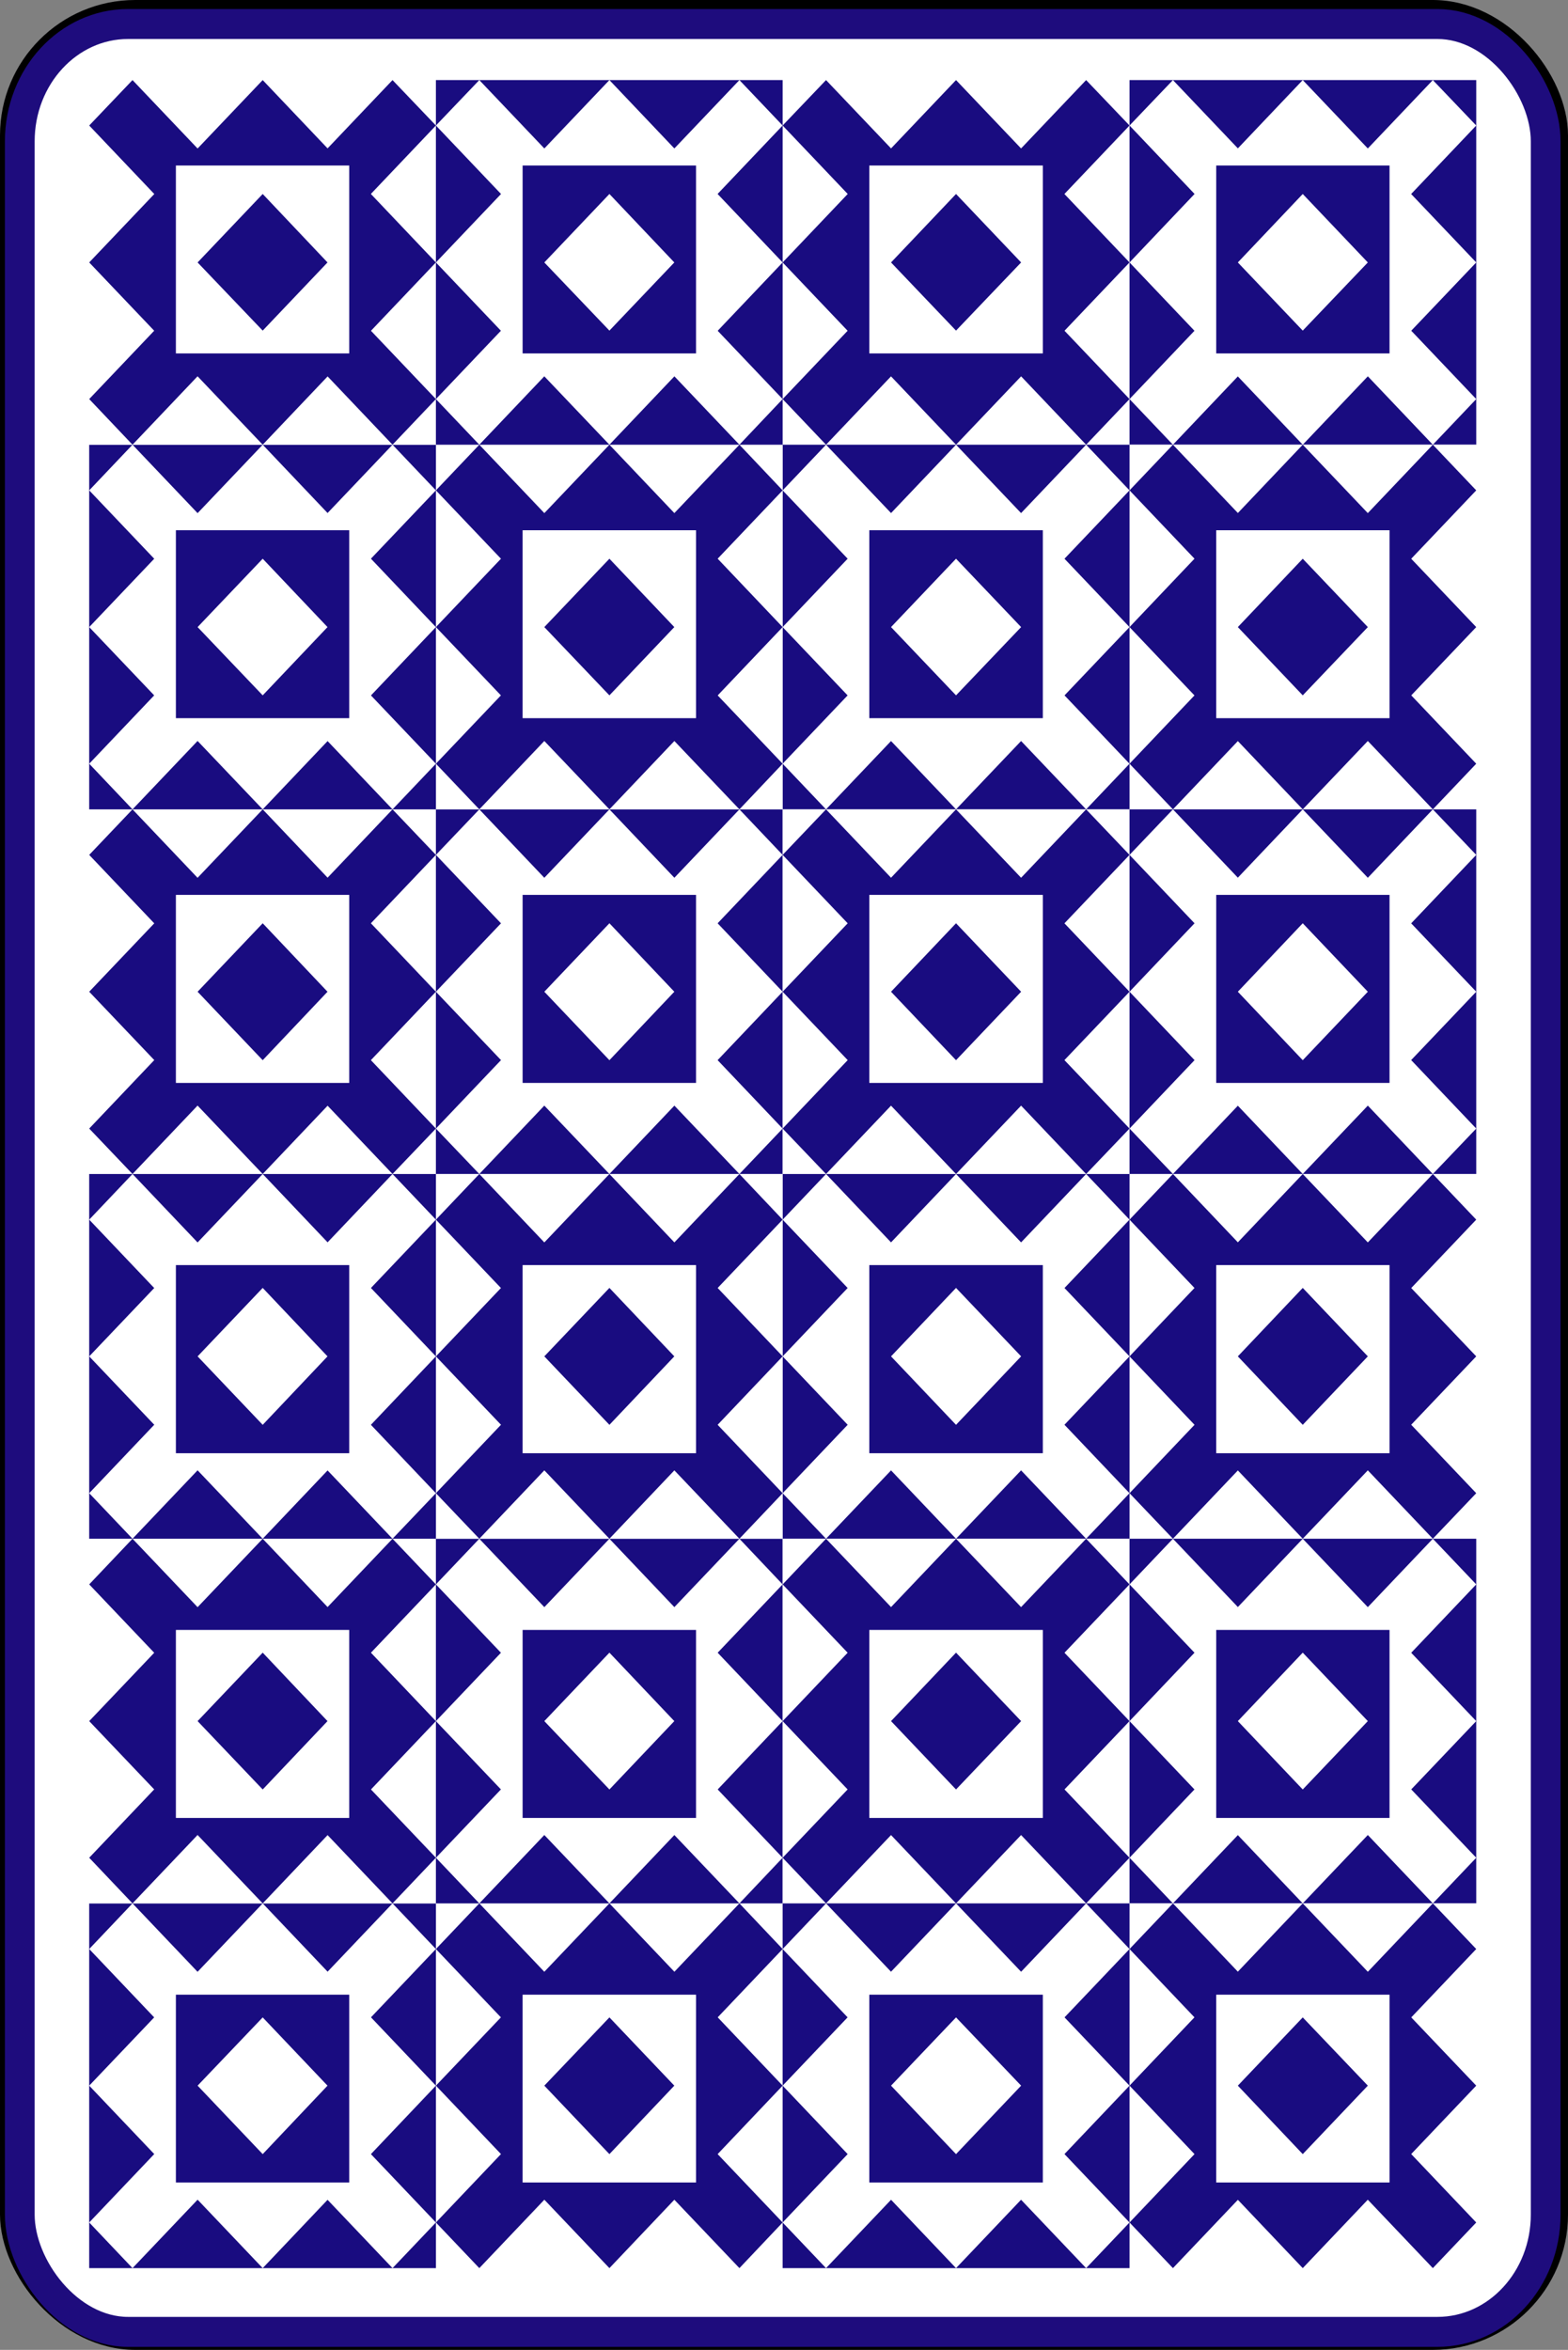 <?xml version="1.0" encoding="UTF-8" standalone="no"?>
<svg
   xmlns:dc="http://purl.org/dc/elements/1.1/"
   xmlns:cc="http://creativecommons.org/ns#"
   xmlns:rdf="http://www.w3.org/1999/02/22-rdf-syntax-ns#"
   xmlns:svg="http://www.w3.org/2000/svg"
   xmlns="http://www.w3.org/2000/svg"
   id="svg2"
   height="541.5"
   width="361.5"
   version="1.1">
  <rect width="100%" height="100%" fill="#808080" stroke="none"/>
  <defs
     id="defs14750" />
  <g
     transform="translate(-1591.995,-2308.963)"
     style="display:inline"
     id="layer2">
    <g
       transform="translate(555.973,2398.843)"
       id="g3211" />
    <g
       transform="translate(1143.997,2252.787)"
       id="g3211-8" />
    <g
       id="g9344">
      <g
         id="g9800">
        <g
           transform="translate(1732.68,-541.005)"
           id="g14867-5">
          <rect
             style="display:inline;fill:#ffffff;stroke:#000000;stroke-width:2.5;stroke-miterlimit:4;stroke-dasharray:none"
             id="rect6472-54-7-7-4-0-0"
             width="359"
             height="539"
             x="-139.435"
             y="2851.217"
             ry="29.944"
             rx="29.944" />
        </g>
        <g
           transform="matrix(1.003,0,0,1.043,2175.082,1859.87)"
           id="g10826">
          <g
             id="g10677"
             transform="translate(2.584,279.079)">
            <path
               style="fill:#ffffff;fill-rule:evenodd;stroke:none;stroke-width:0.998;stroke-miterlimit:4"
               d="m -324.295,249.754 v -80.564 h -79.738 v 80.564 z"
               id="path7-7" />
            <path
               style="fill:#190c80;fill-rule:evenodd;stroke:none;stroke-width:0.998;stroke-miterlimit:4"
               d="m -244.601,249.754 v -80.564 h -79.694 v 80.564 z"
               id="path9-3" />
            <path
               style="fill:#ffffff;fill-rule:evenodd;stroke:none;stroke-width:0.998;stroke-miterlimit:4"
               d="m -244.601,330.317 v -80.564 h -79.694 v 80.564 z"
               id="path11-7" />
            <path
               style="fill:#190c80;fill-rule:evenodd;stroke:none;stroke-width:0.998;stroke-miterlimit:4"
               d="m -324.295,330.317 v -80.564 h -79.738 v 80.564 z"
               id="path13-1" />
            <path
               style="fill:#ffffff;fill-rule:evenodd;stroke:none;stroke-width:0.998;stroke-miterlimit:4"
               d="m -483.729,410.879 v -80.562 h -79.694 v 80.562 z"
               id="path15-8" />
            <path
               style="fill:#190c80;fill-rule:evenodd;stroke:none;stroke-width:0.998;stroke-miterlimit:4"
               d="m -404.033,410.879 v -80.562 h -79.696 v 80.562 z"
               id="path17-1" />
            <path
               style="fill:#ffffff;fill-rule:evenodd;stroke:none;stroke-width:0.998;stroke-miterlimit:4"
               d="m -324.295,410.879 v -80.562 h -79.738 v 80.562 z"
               id="path19-7" />
            <path
               style="fill:#190c80;fill-rule:evenodd;stroke:none;stroke-width:0.998;stroke-miterlimit:4"
               d="m -244.601,410.879 v -80.562 h -79.694 v 80.562 z"
               id="path21-1" />
            <path
               style="fill:#ffffff;fill-rule:evenodd;stroke:none;stroke-width:0.998;stroke-miterlimit:4"
               d="m -404.033,330.317 v -80.564 h -79.696 v 80.564 z"
               id="path23-4" />
            <path
               style="fill:#190c80;fill-rule:evenodd;stroke:none;stroke-width:0.998;stroke-miterlimit:4"
               d="m -483.729,330.317 v -80.564 h -79.694 v 80.564 z"
               id="path25-4" />
            <path
               style="fill:#ffffff;fill-rule:evenodd;stroke:none;stroke-width:0.998;stroke-miterlimit:4"
               d="m -483.729,249.754 v -80.564 h -79.694 v 80.564 z"
               id="path27-0" />
            <path
               style="fill:#190c80;fill-rule:evenodd;stroke:none;stroke-width:0.998;stroke-miterlimit:4"
               d="m -404.033,249.754 v -80.564 h -79.696 v 80.564 z"
               id="path29-6" />
            <path
               style="fill:#ffffff;fill-rule:evenodd;stroke:none;stroke-width:0.998;stroke-miterlimit:4"
               d="m -404.033,652.613 v -80.585 h -79.696 v 80.585 z"
               id="path31-97-1" />
            <path
               style="fill:#190c80;fill-rule:evenodd;stroke:none;stroke-width:0.998;stroke-miterlimit:4"
               d="m -483.729,652.613 v -80.585 h -79.694 v 80.585 z"
               id="path33-0" />
            <path
               style="fill:#ffffff;fill-rule:evenodd;stroke:none;stroke-width:0.998;stroke-miterlimit:4"
               d="m -483.729,572.028 v -80.564 h -79.694 v 80.564 z"
               id="path35-6" />
            <path
               style="fill:#190c80;fill-rule:evenodd;stroke:none;stroke-width:0.998;stroke-miterlimit:4"
               d="m -404.033,572.028 v -80.564 h -79.696 v 80.564 z"
               id="path37-8" />
            <path
               style="fill:#ffffff;fill-rule:evenodd;stroke:none;stroke-width:0.998;stroke-miterlimit:4"
               d="m -244.601,491.464 v -80.585 h -79.694 v 80.585 z"
               id="path39-5" />
            <path
               style="fill:#190c80;fill-rule:evenodd;stroke:none;stroke-width:0.998;stroke-miterlimit:4"
               d="m -324.295,491.464 v -80.585 h -79.738 v 80.585 z"
               id="path41-0" />
            <path
               style="fill:#ffffff;fill-rule:evenodd;stroke:none;stroke-width:0.998;stroke-miterlimit:4"
               d="m -404.033,491.464 v -80.585 h -79.696 v 80.585 z"
               id="path43-1" />
            <path
               style="fill:#190c80;fill-rule:evenodd;stroke:none;stroke-width:0.998;stroke-miterlimit:4"
               d="m -483.729,491.464 v -80.585 h -79.694 v 80.585 z"
               id="path45-4" />
            <path
               style="fill:#ffffff;fill-rule:evenodd;stroke:none;stroke-width:0.998;stroke-miterlimit:4"
               d="m -324.295,572.028 v -80.564 h -79.738 v 80.564 z"
               id="path47-8" />
            <path
               style="fill:#190c80;fill-rule:evenodd;stroke:none;stroke-width:0.998;stroke-miterlimit:4"
               d="m -244.601,572.028 v -80.564 h -79.694 v 80.564 z"
               id="path49-8" />
            <path
               style="fill:#ffffff;fill-rule:evenodd;stroke:none;stroke-width:0.998;stroke-miterlimit:4"
               d="m -244.601,652.613 v -80.585 h -79.694 v 80.585 z"
               id="path51-3" />
            <path
               style="fill:#190c80;fill-rule:evenodd;stroke:none;stroke-width:0.998;stroke-miterlimit:4"
               d="m -324.295,652.613 v -80.585 h -79.738 v 80.585 z"
               id="path53-2" />
            <path
               style="fill:#190c80;fill-rule:evenodd;stroke:none;stroke-width:0.998;stroke-miterlimit:4"
               d="m -334.272,169.19 9.977,10.04 -69.763,70.524 -9.975,-10.084 z"
               id="path55-3" />
            <path
               style="fill:#ffffff;fill-rule:evenodd;stroke:none;stroke-width:0.998;stroke-miterlimit:4"
               d="m -254.576,169.19 9.975,10.04 -69.717,70.524 -9.977,-10.084 69.719,-70.48"
               id="path57-5" />
            <path
               style="fill:#190c80;fill-rule:evenodd;stroke:none;stroke-width:0.998;stroke-miterlimit:4"
               d="m -314.318,249.754 -9.977,10.084 69.719,70.48 9.975,-10.086 z"
               id="path59-2" />
            <path
               style="fill:#ffffff;fill-rule:evenodd;stroke:none;stroke-width:0.998;stroke-miterlimit:4"
               d="m -394.058,249.754 -9.975,10.084 69.761,70.48 9.977,-10.086 -69.763,-70.478"
               id="path61-9" />
            <path
               style="fill:#190c80;fill-rule:evenodd;stroke:none;stroke-width:0.998;stroke-miterlimit:4"
               d="m -493.703,330.317 9.974,10.06 -69.74,70.502 -9.954,-10.039 z"
               id="path63-0" />
            <path
               style="fill:#ffffff;fill-rule:evenodd;stroke:none;stroke-width:0.998;stroke-miterlimit:4"
               d="m -413.965,330.317 9.932,10.06 -69.72,70.502 -9.976,-10.039 69.764,-70.523"
               id="path65-1" />
            <path
               style="fill:#190c80;fill-rule:evenodd;stroke:none;stroke-width:0.998;stroke-miterlimit:4"
               d="m -334.272,330.317 9.977,10.06 -69.763,70.502 -9.975,-10.039 z"
               id="path67-9" />
            <path
               style="fill:#ffffff;fill-rule:evenodd;stroke:none;stroke-width:0.998;stroke-miterlimit:4"
               d="m -254.576,330.317 9.975,10.06 -69.717,70.502 -9.977,-10.039 69.719,-70.523"
               id="path69-8" />
            <path
               style="fill:#190c80;fill-rule:evenodd;stroke:none;stroke-width:0.998;stroke-miterlimit:4"
               d="m -473.753,249.754 -9.976,10.084 69.764,70.48 9.932,-10.086 z"
               id="path71-6" />
            <path
               style="fill:#ffffff;fill-rule:evenodd;stroke:none;stroke-width:0.998;stroke-miterlimit:4"
               d="m -553.469,249.754 -9.954,10.084 69.72,70.48 9.974,-10.086 -69.74,-70.478"
               id="path73-9" />
            <path
               style="fill:#190c80;fill-rule:evenodd;stroke:none;stroke-width:0.998;stroke-miterlimit:4"
               d="m -493.703,169.19 9.974,10.04 -69.74,70.524 -9.954,-10.084 z"
               id="path75-9" />
            <path
               style="fill:#ffffff;fill-rule:evenodd;stroke:none;stroke-width:0.998;stroke-miterlimit:4"
               d="m -413.965,169.19 9.932,10.04 -69.72,70.524 -9.976,-10.084 69.764,-70.48"
               id="path77-3" />
            <path
               style="fill:#190c80;fill-rule:evenodd;stroke:none;stroke-width:0.998;stroke-miterlimit:4"
               d="m -473.753,652.613 -9.976,-10.085 69.764,-70.5 9.932,10.083 z"
               id="path79-5" />
            <path
               style="fill:#ffffff;fill-rule:evenodd;stroke:none;stroke-width:0.998;stroke-miterlimit:4"
               d="m -553.469,652.613 -9.954,-10.085 69.72,-70.5 9.974,10.083 -69.74,70.502"
               id="path81-4" />
            <path
               style="fill:#190c80;fill-rule:evenodd;stroke:none;stroke-width:0.998;stroke-miterlimit:4"
               d="m -493.703,572.028 9.974,-10.085 -69.74,-70.478 -9.954,10.085 z"
               id="path83-8" />
            <path
               style="fill:#ffffff;fill-rule:evenodd;stroke:none;stroke-width:0.998;stroke-miterlimit:4"
               d="m -413.965,572.028 9.932,-10.085 -69.72,-70.478 -9.976,10.085 69.764,70.479"
               id="path85-7" />
            <path
               style="fill:#190c80;fill-rule:evenodd;stroke:none;stroke-width:0.998;stroke-miterlimit:4"
               d="m -314.318,491.464 -9.977,-10.062 69.719,-70.523 9.975,10.085 z"
               id="path87-9" />
            <path
               style="fill:#ffffff;fill-rule:evenodd;stroke:none;stroke-width:0.998;stroke-miterlimit:4"
               d="m -394.058,491.464 -9.975,-10.062 69.761,-70.523 9.977,10.085 -69.763,70.5"
               id="path89-6" />
            <path
               style="fill:#190c80;fill-rule:evenodd;stroke:none;stroke-width:0.998;stroke-miterlimit:4"
               d="m -473.753,491.464 -9.976,-10.062 69.764,-70.523 9.932,10.085 z"
               id="path91-0" />
            <path
               style="fill:#ffffff;fill-rule:evenodd;stroke:none;stroke-width:0.998;stroke-miterlimit:4"
               d="m -553.469,491.464 -9.954,-10.062 69.72,-70.523 9.974,10.085 -69.74,70.5"
               id="path93-7" />
            <path
               style="fill:#190c80;fill-rule:evenodd;stroke:none;stroke-width:0.998;stroke-miterlimit:4"
               d="m -334.272,572.028 9.977,-10.085 -69.763,-70.478 -9.975,10.085 z"
               id="path95-0" />
            <path
               style="fill:#ffffff;fill-rule:evenodd;stroke:none;stroke-width:0.998;stroke-miterlimit:4"
               d="m -254.576,572.028 9.975,-10.085 -69.717,-70.478 -9.977,10.085 69.719,70.479"
               id="path97-7" />
            <path
               style="fill:#190c80;fill-rule:evenodd;stroke:none;stroke-width:0.998;stroke-miterlimit:4"
               d="m -314.318,652.613 -9.977,-10.085 69.719,-70.5 9.975,10.083 z"
               id="path99-4" />
            <path
               style="fill:#ffffff;fill-rule:evenodd;stroke:none;stroke-width:0.998;stroke-miterlimit:4"
               d="m -394.058,652.613 -9.975,-10.085 69.761,-70.5 9.977,10.083 -69.763,70.502"
               id="path101-8" />
            <path
               style="fill:#190c80;fill-rule:evenodd;stroke:none;stroke-width:0.998;stroke-miterlimit:4"
               d="m -394.058,169.19 -9.975,10.04 69.761,70.524 9.977,-10.084 z"
               id="path103-9" />
            <path
               style="fill:#190c80;fill-rule:evenodd;stroke:none;stroke-width:0.998;stroke-miterlimit:4"
               d="m -364.176,169.19 -39.858,40.292 39.858,40.271 39.881,-40.271 z"
               id="path105-2" />
            <path
               style="fill:#ffffff;fill-rule:evenodd;stroke:none;stroke-width:0.998;stroke-miterlimit:4"
               d="m -314.318,169.19 -9.977,10.04 69.719,70.524 9.975,-10.084 -69.717,-70.48"
               id="path107-4" />
            <path
               style="fill:#ffffff;fill-rule:evenodd;stroke:none;stroke-width:0.998;stroke-miterlimit:4"
               d="m -284.48,169.19 -39.815,40.292 39.815,40.271 39.879,-40.271 -39.879,-40.292"
               id="path109-8" />
            <path
               style="fill:#190c80;fill-rule:evenodd;stroke:none;stroke-width:0.998;stroke-miterlimit:4"
               d="m -254.576,249.754 9.975,10.084 -69.717,70.48 -9.977,-10.086 z"
               id="path111-1" />
            <path
               style="fill:#190c80;fill-rule:evenodd;stroke:none;stroke-width:0.998;stroke-miterlimit:4"
               d="m -284.48,249.754 39.879,40.292 -39.879,40.271 -39.815,-40.271 z"
               id="path113-0" />
            <path
               style="fill:#ffffff;fill-rule:evenodd;stroke:none;stroke-width:0.998;stroke-miterlimit:4"
               d="m -334.272,249.754 9.977,10.084 -69.763,70.48 -9.975,-10.086 69.761,-70.478"
               id="path115-5" />
            <path
               style="fill:#ffffff;fill-rule:evenodd;stroke:none;stroke-width:0.998;stroke-miterlimit:4"
               d="m -364.176,249.754 39.881,40.292 -39.881,40.271 -39.858,-40.271 39.858,-40.292"
               id="path117-4" />
            <path
               style="fill:#190c80;fill-rule:evenodd;stroke:none;stroke-width:0.998;stroke-miterlimit:4"
               d="m -553.469,330.317 -9.954,10.06 69.72,70.502 9.974,-10.039 z"
               id="path119-1" />
            <path
               style="fill:#190c80;fill-rule:evenodd;stroke:none;stroke-width:0.998;stroke-miterlimit:4"
               d="m -523.543,330.317 -39.881,40.29 39.881,40.271 39.813,-40.271 z"
               id="path121-4" />
            <path
               style="fill:#ffffff;fill-rule:evenodd;stroke:none;stroke-width:0.998;stroke-miterlimit:4"
               d="m -473.753,330.317 -9.976,10.06 69.764,70.502 9.932,-10.039 -69.72,-70.523"
               id="path123-9" />
            <path
               style="fill:#ffffff;fill-rule:evenodd;stroke:none;stroke-width:0.998;stroke-miterlimit:4"
               d="m -443.848,330.317 -39.882,40.29 39.882,40.271 39.814,-40.271 -39.814,-40.29"
               id="path125-8" />
            <path
               style="fill:#190c80;fill-rule:evenodd;stroke:none;stroke-width:0.998;stroke-miterlimit:4"
               d="m -394.058,330.317 -9.975,10.06 69.761,70.502 9.977,-10.039 z"
               id="path127-9" />
            <path
               style="fill:#190c80;fill-rule:evenodd;stroke:none;stroke-width:0.998;stroke-miterlimit:4"
               d="m -364.176,330.317 -39.858,40.29 39.858,40.271 39.881,-40.271 z"
               id="path129-1" />
            <path
               style="fill:#ffffff;fill-rule:evenodd;stroke:none;stroke-width:0.998;stroke-miterlimit:4"
               d="m -314.318,330.317 -9.977,10.06 69.719,70.502 9.975,-10.039 -69.717,-70.523"
               id="path131-7" />
            <path
               style="fill:#ffffff;fill-rule:evenodd;stroke:none;stroke-width:0.998;stroke-miterlimit:4"
               d="m -284.48,330.317 -39.815,40.29 39.815,40.271 39.879,-40.271 -39.879,-40.29"
               id="path133-9" />
            <path
               style="fill:#190c80;fill-rule:evenodd;stroke:none;stroke-width:0.998;stroke-miterlimit:4"
               d="m -413.965,249.754 9.932,10.084 -69.72,70.48 -9.976,-10.086 z"
               id="path135-6" />
            <path
               style="fill:#190c80;fill-rule:evenodd;stroke:none;stroke-width:0.998;stroke-miterlimit:4"
               d="m -443.848,249.754 39.814,40.292 -39.814,40.271 -39.882,-40.271 z"
               id="path137-3" />
            <path
               style="fill:#ffffff;fill-rule:evenodd;stroke:none;stroke-width:0.998;stroke-miterlimit:4"
               d="m -493.703,249.754 9.974,10.084 -69.74,70.48 -9.954,-10.086 69.72,-70.478"
               id="path139-5" />
            <path
               style="fill:#ffffff;fill-rule:evenodd;stroke:none;stroke-width:0.998;stroke-miterlimit:4"
               d="m -523.543,249.754 39.813,40.292 -39.813,40.271 -39.881,-40.271 39.881,-40.292"
               id="path141-9" />
            <path
               style="fill:#190c80;fill-rule:evenodd;stroke:none;stroke-width:0.998;stroke-miterlimit:4"
               d="m -553.469,169.19 -9.954,10.04 69.72,70.524 9.974,-10.084 z"
               id="path143-2" />
            <path
               style="fill:#190c80;fill-rule:evenodd;stroke:none;stroke-width:0.998;stroke-miterlimit:4"
               d="m -523.543,169.19 -39.881,40.292 39.881,40.271 39.813,-40.271 z"
               id="path145-1" />
            <path
               style="fill:#ffffff;fill-rule:evenodd;stroke:none;stroke-width:0.998;stroke-miterlimit:4"
               d="m -473.753,169.19 -9.976,10.04 69.764,70.524 9.932,-10.084 -69.72,-70.48"
               id="path147-4" />
            <path
               style="fill:#ffffff;fill-rule:evenodd;stroke:none;stroke-width:0.998;stroke-miterlimit:4"
               d="m -443.848,169.19 -39.882,40.292 39.882,40.271 39.814,-40.271 -39.814,-40.292"
               id="path149-5" />
            <path
               style="fill:#190c80;fill-rule:evenodd;stroke:none;stroke-width:0.998;stroke-miterlimit:4"
               d="m -413.965,652.613 9.932,-10.085 -69.72,-70.5 -9.976,10.083 z"
               id="path151-8" />
            <path
               style="fill:#190c80;fill-rule:evenodd;stroke:none;stroke-width:0.998;stroke-miterlimit:4"
               d="m -443.848,652.613 39.814,-40.316 -39.814,-40.269 -39.882,40.269 z"
               id="path153-3" />
            <path
               style="fill:#ffffff;fill-rule:evenodd;stroke:none;stroke-width:0.998;stroke-miterlimit:4"
               d="m -493.703,652.613 9.974,-10.085 -69.74,-70.5 -9.954,10.083 69.72,70.502"
               id="path155-0" />
            <path
               style="fill:#ffffff;fill-rule:evenodd;stroke:none;stroke-width:0.998;stroke-miterlimit:4"
               d="m -523.543,652.613 39.813,-40.316 -39.813,-40.269 -39.881,40.269 39.881,40.316"
               id="path157-0" />
            <path
               style="fill:#190c80;fill-rule:evenodd;stroke:none;stroke-width:0.998;stroke-miterlimit:4"
               d="m -523.543,572.028 -39.881,-40.271 39.881,-40.292 39.813,40.292 z"
               id="path159-4" />
            <path
               style="fill:#ffffff;fill-rule:evenodd;stroke:none;stroke-width:0.998;stroke-miterlimit:4"
               d="m -473.753,572.028 -9.976,-10.085 69.764,-70.478 9.932,10.085 -69.72,70.479"
               id="path161-0" />
            <path
               style="fill:#ffffff;fill-rule:evenodd;stroke:none;stroke-width:0.998;stroke-miterlimit:4"
               d="m -443.848,572.028 -39.882,-40.271 39.882,-40.292 39.814,40.292 -39.814,40.271"
               id="path163-1" />
            <path
               style="fill:#190c80;fill-rule:evenodd;stroke:none;stroke-width:0.998;stroke-miterlimit:4"
               d="m -254.576,491.464 9.975,-10.062 -69.717,-70.523 -9.977,10.085 z"
               id="path165-4" />
            <path
               style="fill:#190c80;fill-rule:evenodd;stroke:none;stroke-width:0.998;stroke-miterlimit:4"
               d="m -284.48,491.464 39.879,-40.292 -39.879,-40.292 -39.815,40.292 z"
               id="path167-0" />
            <path
               style="fill:#ffffff;fill-rule:evenodd;stroke:none;stroke-width:0.998;stroke-miterlimit:4"
               d="m -334.272,491.464 9.977,-10.062 -69.763,-70.523 -9.975,10.085 69.761,70.5"
               id="path169-1" />
            <path
               style="fill:#ffffff;fill-rule:evenodd;stroke:none;stroke-width:0.998;stroke-miterlimit:4"
               d="m -364.176,491.464 39.881,-40.292 -39.881,-40.292 -39.858,40.292 39.858,40.292"
               id="path171-9" />
            <path
               style="fill:#190c80;fill-rule:evenodd;stroke:none;stroke-width:0.998;stroke-miterlimit:4"
               d="m -413.965,491.464 9.932,-10.062 -69.72,-70.523 -9.976,10.085 z"
               id="path173-6" />
            <path
               style="fill:#190c80;fill-rule:evenodd;stroke:none;stroke-width:0.998;stroke-miterlimit:4"
               d="m -443.848,491.464 39.814,-40.292 -39.814,-40.292 -39.882,40.292 z"
               id="path175-1" />
            <path
               style="fill:#ffffff;fill-rule:evenodd;stroke:none;stroke-width:0.998;stroke-miterlimit:4"
               d="m -493.703,491.464 9.974,-10.062 -69.74,-70.523 -9.954,10.085 69.72,70.5"
               id="path177-9" />
            <path
               style="fill:#ffffff;fill-rule:evenodd;stroke:none;stroke-width:0.998;stroke-miterlimit:4"
               d="m -523.543,491.464 39.813,-40.292 -39.813,-40.292 -39.881,40.292 39.881,40.292"
               id="path179-8" />
            <path
               style="fill:#190c80;fill-rule:evenodd;stroke:none;stroke-width:0.998;stroke-miterlimit:4"
               d="m -394.058,572.028 -9.975,-10.085 69.761,-70.478 9.977,10.085 z"
               id="path181-7" />
            <path
               style="fill:#190c80;fill-rule:evenodd;stroke:none;stroke-width:0.998;stroke-miterlimit:4"
               d="m -364.176,572.028 -39.858,-40.271 39.858,-40.292 39.881,40.292 z"
               id="path183-9" />
            <path
               style="fill:#ffffff;fill-rule:evenodd;stroke:none;stroke-width:0.998;stroke-miterlimit:4"
               d="m -314.318,572.028 -9.977,-10.085 69.719,-70.478 9.975,10.085 -69.717,70.479"
               id="path185-6" />
            <path
               style="fill:#ffffff;fill-rule:evenodd;stroke:none;stroke-width:0.998;stroke-miterlimit:4"
               d="m -284.48,572.028 -39.815,-40.271 39.815,-40.292 39.879,40.292 -39.879,40.271"
               id="path187-0" />
            <path
               style="fill:#190c80;fill-rule:evenodd;stroke:none;stroke-width:0.998;stroke-miterlimit:4"
               d="m -254.576,652.613 9.975,-10.085 -69.717,-70.5 -9.977,10.083 z"
               id="path189-0" />
            <path
               style="fill:#190c80;fill-rule:evenodd;stroke:none;stroke-width:0.998;stroke-miterlimit:4"
               d="m -284.48,652.613 39.879,-40.316 -39.879,-40.269 -39.815,40.269 z"
               id="path191-2" />
            <path
               style="fill:#ffffff;fill-rule:evenodd;stroke:none;stroke-width:0.998;stroke-miterlimit:4"
               d="m -334.272,652.613 9.977,-10.085 -69.763,-70.5 -9.975,10.083 69.761,70.502"
               id="path193-0" />
            <path
               style="fill:#ffffff;fill-rule:evenodd;stroke:none;stroke-width:0.998;stroke-miterlimit:4"
               d="m -364.176,652.613 39.881,-40.316 -39.881,-40.269 -39.858,40.269 39.858,40.316"
               id="path195-6" />
            <path
               style="fill:#ffffff;fill-rule:evenodd;stroke:none;stroke-width:0.998;stroke-miterlimit:4"
               d="m -344.224,229.585 v -41.52 h -39.881 v 41.52 z"
               id="path197-1" />
            <path
               style="fill:#190c80;fill-rule:evenodd;stroke:none;stroke-width:0.998;stroke-miterlimit:4"
               d="m -264.53,229.585 v -41.52 h -39.836 v 41.52 z"
               id="path199-4" />
            <path
               style="fill:#190c80;fill-rule:evenodd;stroke:none;stroke-width:0.998;stroke-miterlimit:4"
               d="m -364.176,194.357 -14.94,15.126 14.94,15.06 14.963,-15.06 -14.963,-15.126"
               id="path201-6" />
            <path
               style="fill:#ffffff;fill-rule:evenodd;stroke:none;stroke-width:0.998;stroke-miterlimit:4"
               d="m -284.48,194.357 -14.919,15.126 14.919,15.06 14.961,-15.06 -14.961,-15.126"
               id="path203-4" />
            <path
               style="fill:#ffffff;fill-rule:evenodd;stroke:none;stroke-width:0.998;stroke-miterlimit:4"
               d="m -264.53,310.17 v -41.52 h -39.836 v 41.52 z"
               id="path205-1" />
            <path
               style="fill:#190c80;fill-rule:evenodd;stroke:none;stroke-width:0.998;stroke-miterlimit:4"
               d="m -344.224,310.17 v -41.52 h -39.881 v 41.52 z"
               id="path207-4" />
            <path
               style="fill:#190c80;fill-rule:evenodd;stroke:none;stroke-width:0.998;stroke-miterlimit:4"
               d="m -284.48,274.941 14.961,15.105 -14.961,15.082 -14.919,-15.082 14.919,-15.105"
               id="path209-0" />
            <path
               style="fill:#ffffff;fill-rule:evenodd;stroke:none;stroke-width:0.998;stroke-miterlimit:4"
               d="m -364.176,274.941 14.963,15.105 -14.963,15.082 -14.94,-15.082 14.94,-15.105"
               id="path211-1" />
            <path
               style="fill:#ffffff;fill-rule:evenodd;stroke:none;stroke-width:0.998;stroke-miterlimit:4"
               d="m -503.657,390.755 v -41.542 h -39.838 v 41.542 z"
               id="path213-7" />
            <path
               style="fill:#190c80;fill-rule:evenodd;stroke:none;stroke-width:0.998;stroke-miterlimit:4"
               d="m -423.94,390.755 v -41.542 h -39.859 v 41.542 z"
               id="path215-9" />
            <path
               style="fill:#190c80;fill-rule:evenodd;stroke:none;stroke-width:0.998;stroke-miterlimit:4"
               d="m -523.543,355.482 -14.964,15.126 14.964,15.127 14.897,-15.127 -14.897,-15.126"
               id="path217-8" />
            <path
               style="fill:#ffffff;fill-rule:evenodd;stroke:none;stroke-width:0.998;stroke-miterlimit:4"
               d="m -443.848,355.482 -14.963,15.126 14.963,15.127 14.919,-15.127 -14.919,-15.126"
               id="path219-4" />
            <path
               style="fill:#ffffff;fill-rule:evenodd;stroke:none;stroke-width:0.998;stroke-miterlimit:4"
               d="m -344.224,390.755 v -41.542 h -39.881 v 41.542 z"
               id="path221-3" />
            <path
               style="fill:#190c80;fill-rule:evenodd;stroke:none;stroke-width:0.998;stroke-miterlimit:4"
               d="m -264.53,390.755 v -41.542 h -39.836 v 41.542 z"
               id="path223-6" />
            <path
               style="fill:#190c80;fill-rule:evenodd;stroke:none;stroke-width:0.998;stroke-miterlimit:4"
               d="m -364.176,355.482 -14.94,15.126 14.94,15.127 14.963,-15.127 -14.963,-15.126"
               id="path225-4" />
            <path
               style="fill:#ffffff;fill-rule:evenodd;stroke:none;stroke-width:0.998;stroke-miterlimit:4"
               d="m -284.48,355.482 -14.919,15.126 14.919,15.127 14.961,-15.127 -14.961,-15.126"
               id="path227-9" />
            <path
               style="fill:#ffffff;fill-rule:evenodd;stroke:none;stroke-width:0.998;stroke-miterlimit:4"
               d="m -423.94,310.17 v -41.52 h -39.859 v 41.52 z"
               id="path229-8" />
            <path
               style="fill:#190c80;fill-rule:evenodd;stroke:none;stroke-width:0.998;stroke-miterlimit:4"
               d="m -503.657,310.17 v -41.52 h -39.838 v 41.52 z"
               id="path231-8" />
            <path
               style="fill:#190c80;fill-rule:evenodd;stroke:none;stroke-width:0.998;stroke-miterlimit:4"
               d="m -443.848,274.941 14.919,15.105 -14.919,15.082 -14.963,-15.082 14.963,-15.105"
               id="path233-9" />
            <path
               style="fill:#ffffff;fill-rule:evenodd;stroke:none;stroke-width:0.998;stroke-miterlimit:4"
               d="m -523.543,274.941 14.897,15.105 -14.897,15.082 -14.964,-15.082 14.964,-15.105"
               id="path235-0" />
            <path
               style="fill:#ffffff;fill-rule:evenodd;stroke:none;stroke-width:0.998;stroke-miterlimit:4"
               d="m -503.657,229.585 v -41.52 h -39.838 v 41.52 z"
               id="path237-6" />
            <path
               style="fill:#190c80;fill-rule:evenodd;stroke:none;stroke-width:0.998;stroke-miterlimit:4"
               d="m -423.94,229.585 v -41.52 h -39.859 v 41.52 z"
               id="path239-6" />
            <path
               style="fill:#190c80;fill-rule:evenodd;stroke:none;stroke-width:0.998;stroke-miterlimit:4"
               d="m -523.543,194.357 -14.964,15.126 14.964,15.06 14.897,-15.06 -14.897,-15.126"
               id="path241-6" />
            <path
               style="fill:#ffffff;fill-rule:evenodd;stroke:none;stroke-width:0.998;stroke-miterlimit:4"
               d="m -443.848,194.357 -14.963,15.126 14.963,15.06 14.919,-15.06 -14.919,-15.126"
               id="path243-7" />
            <path
               style="fill:#ffffff;fill-rule:evenodd;stroke:none;stroke-width:0.998;stroke-miterlimit:4"
               d="m -423.94,633.693 v -41.497 h -39.859 v 41.497 z"
               id="path245-9" />
            <path
               style="fill:#190c80;fill-rule:evenodd;stroke:none;stroke-width:0.998;stroke-miterlimit:4"
               d="m -503.657,633.693 v -41.497 h -39.838 v 41.497 z"
               id="path247-9" />
            <path
               style="fill:#190c80;fill-rule:evenodd;stroke:none;stroke-width:0.998;stroke-miterlimit:4"
               d="m -443.848,627.424 14.919,-15.127 -14.919,-15.08 -14.963,15.08 14.963,15.127"
               id="path249-2" />
            <path
               style="fill:#ffffff;fill-rule:evenodd;stroke:none;stroke-width:0.998;stroke-miterlimit:4"
               d="m -523.543,627.424 14.897,-15.127 -14.897,-15.08 -14.964,15.08 14.964,15.127"
               id="path251-1" />
            <path
               style="fill:#190c80;fill-rule:evenodd;stroke:none;stroke-width:0.998;stroke-miterlimit:4"
               d="m -423.94,553.152 v -41.541 h -39.859 v 41.541 z"
               id="path253-4" />
            <path
               style="fill:#ffffff;fill-rule:evenodd;stroke:none;stroke-width:0.998;stroke-miterlimit:4"
               d="m -443.848,546.86 -14.963,-15.104 14.963,-15.125 14.919,15.125 -14.919,15.104"
               id="path255-5" />
            <path
               style="fill:#ffffff;fill-rule:evenodd;stroke:none;stroke-width:0.998;stroke-miterlimit:4"
               d="m -264.53,472.568 v -41.562 h -39.836 v 41.562 z"
               id="path257-1" />
            <path
               style="fill:#190c80;fill-rule:evenodd;stroke:none;stroke-width:0.998;stroke-miterlimit:4"
               d="m -344.224,472.568 v -41.562 h -39.881 v 41.562 z"
               id="path259-7" />
            <path
               style="fill:#190c80;fill-rule:evenodd;stroke:none;stroke-width:0.998;stroke-miterlimit:4"
               d="m -284.48,466.296 14.961,-15.125 -14.961,-15.125 -14.919,15.125 14.919,15.125"
               id="path261-6" />
            <path
               style="fill:#ffffff;fill-rule:evenodd;stroke:none;stroke-width:0.998;stroke-miterlimit:4"
               d="m -364.176,466.296 14.963,-15.125 -14.963,-15.125 -14.94,15.125 14.94,15.125"
               id="path263-1" />
            <path
               style="fill:#ffffff;fill-rule:evenodd;stroke:none;stroke-width:0.998;stroke-miterlimit:4"
               d="m -423.94,472.568 v -41.562 h -39.859 v 41.562 z"
               id="path265-1" />
            <path
               style="fill:#190c80;fill-rule:evenodd;stroke:none;stroke-width:0.998;stroke-miterlimit:4"
               d="m -503.657,472.568 v -41.562 h -39.838 v 41.562 z"
               id="path267-9" />
            <path
               style="fill:#190c80;fill-rule:evenodd;stroke:none;stroke-width:0.998;stroke-miterlimit:4"
               d="m -443.848,466.296 14.919,-15.125 -14.919,-15.125 -14.963,15.125 14.963,15.125"
               id="path269-3" />
            <path
               style="fill:#ffffff;fill-rule:evenodd;stroke:none;stroke-width:0.998;stroke-miterlimit:4"
               d="m -523.543,466.296 14.897,-15.125 -14.897,-15.125 -14.964,15.125 14.964,15.125"
               id="path271-9" />
            <path
               style="fill:#ffffff;fill-rule:evenodd;stroke:none;stroke-width:0.998;stroke-miterlimit:4"
               d="m -344.224,553.152 v -41.541 h -39.881 v 41.541 z"
               id="path273-7" />
            <path
               style="fill:#190c80;fill-rule:evenodd;stroke:none;stroke-width:0.998;stroke-miterlimit:4"
               d="m -264.53,553.152 v -41.541 h -39.836 v 41.541 z"
               id="path275-7" />
            <path
               style="fill:#190c80;fill-rule:evenodd;stroke:none;stroke-width:0.998;stroke-miterlimit:4"
               d="m -364.176,546.86 -14.94,-15.104 14.94,-15.125 14.963,15.125 -14.963,15.104"
               id="path277-8" />
            <path
               style="fill:#ffffff;fill-rule:evenodd;stroke:none;stroke-width:0.998;stroke-miterlimit:4"
               d="m -284.48,546.86 -14.919,-15.104 14.919,-15.125 14.961,15.125 -14.961,15.104"
               id="path279-4" />
            <path
               style="fill:#ffffff;fill-rule:evenodd;stroke:none;stroke-width:0.998;stroke-miterlimit:4"
               d="m -264.53,633.693 v -41.497 h -39.836 v 41.497 z"
               id="path281-7" />
            <path
               style="fill:#190c80;fill-rule:evenodd;stroke:none;stroke-width:0.998;stroke-miterlimit:4"
               d="m -344.224,633.693 v -41.497 h -39.881 v 41.497 z"
               id="path283-2" />
            <path
               style="fill:#190c80;fill-rule:evenodd;stroke:none;stroke-width:0.998;stroke-miterlimit:4"
               d="m -284.48,627.424 14.961,-15.127 -14.961,-15.08 -14.919,15.08 14.919,15.127"
               id="path285-7" />
            <path
               style="fill:#ffffff;fill-rule:evenodd;stroke:none;stroke-width:0.998;stroke-miterlimit:4"
               d="m -364.176,627.424 14.963,-15.127 -14.963,-15.08 -14.94,15.08 14.94,15.127"
               id="path287-8" />
            <path
               style="fill:#190c80;fill-rule:evenodd;stroke:none;stroke-width:0.998;stroke-miterlimit:4"
               d="m -553.469,572.028 -9.954,-10.085 69.72,-70.478 9.974,10.085 z"
               id="path289-0" />
            <path
               style="fill:#ffffff;fill-rule:evenodd;stroke:none;stroke-width:0.998;stroke-miterlimit:4"
               d="m -503.657,553.152 v -41.541 h -39.838 v 41.541 z"
               id="path291-3" />
            <path
               style="fill:#190c80;fill-rule:evenodd;stroke:none;stroke-width:0.998;stroke-miterlimit:4"
               d="m -523.543,546.86 -14.964,-15.104 14.964,-15.125 14.897,15.125 -14.897,15.104"
               id="path293-0" />
          </g>
          <g
             id="g14867-8"
             transform="matrix(0.977,0,0,0.946,-440.568,-2261.369)"
             style="fill:none;stroke:#1e0c7d;stroke-width:7;stroke-miterlimit:4;stroke-dasharray:none;stroke-opacity:1">
            <g
               id="g10823">
              <rect
                 style="display:inline;fill:none;stroke:#1e0c7d;stroke-width:7;stroke-miterlimit:4;stroke-dasharray:none;stroke-opacity:1"
                 id="rect6472-54-7-7-4-0-2"
                 width="359"
                 height="539"
                 x="-139.435"
                 y="2851.217"
                 ry="27.403"
                 rx="25.482" />
            </g>
          </g>
        </g>
      </g>
    </g>
  </g>
</svg>

